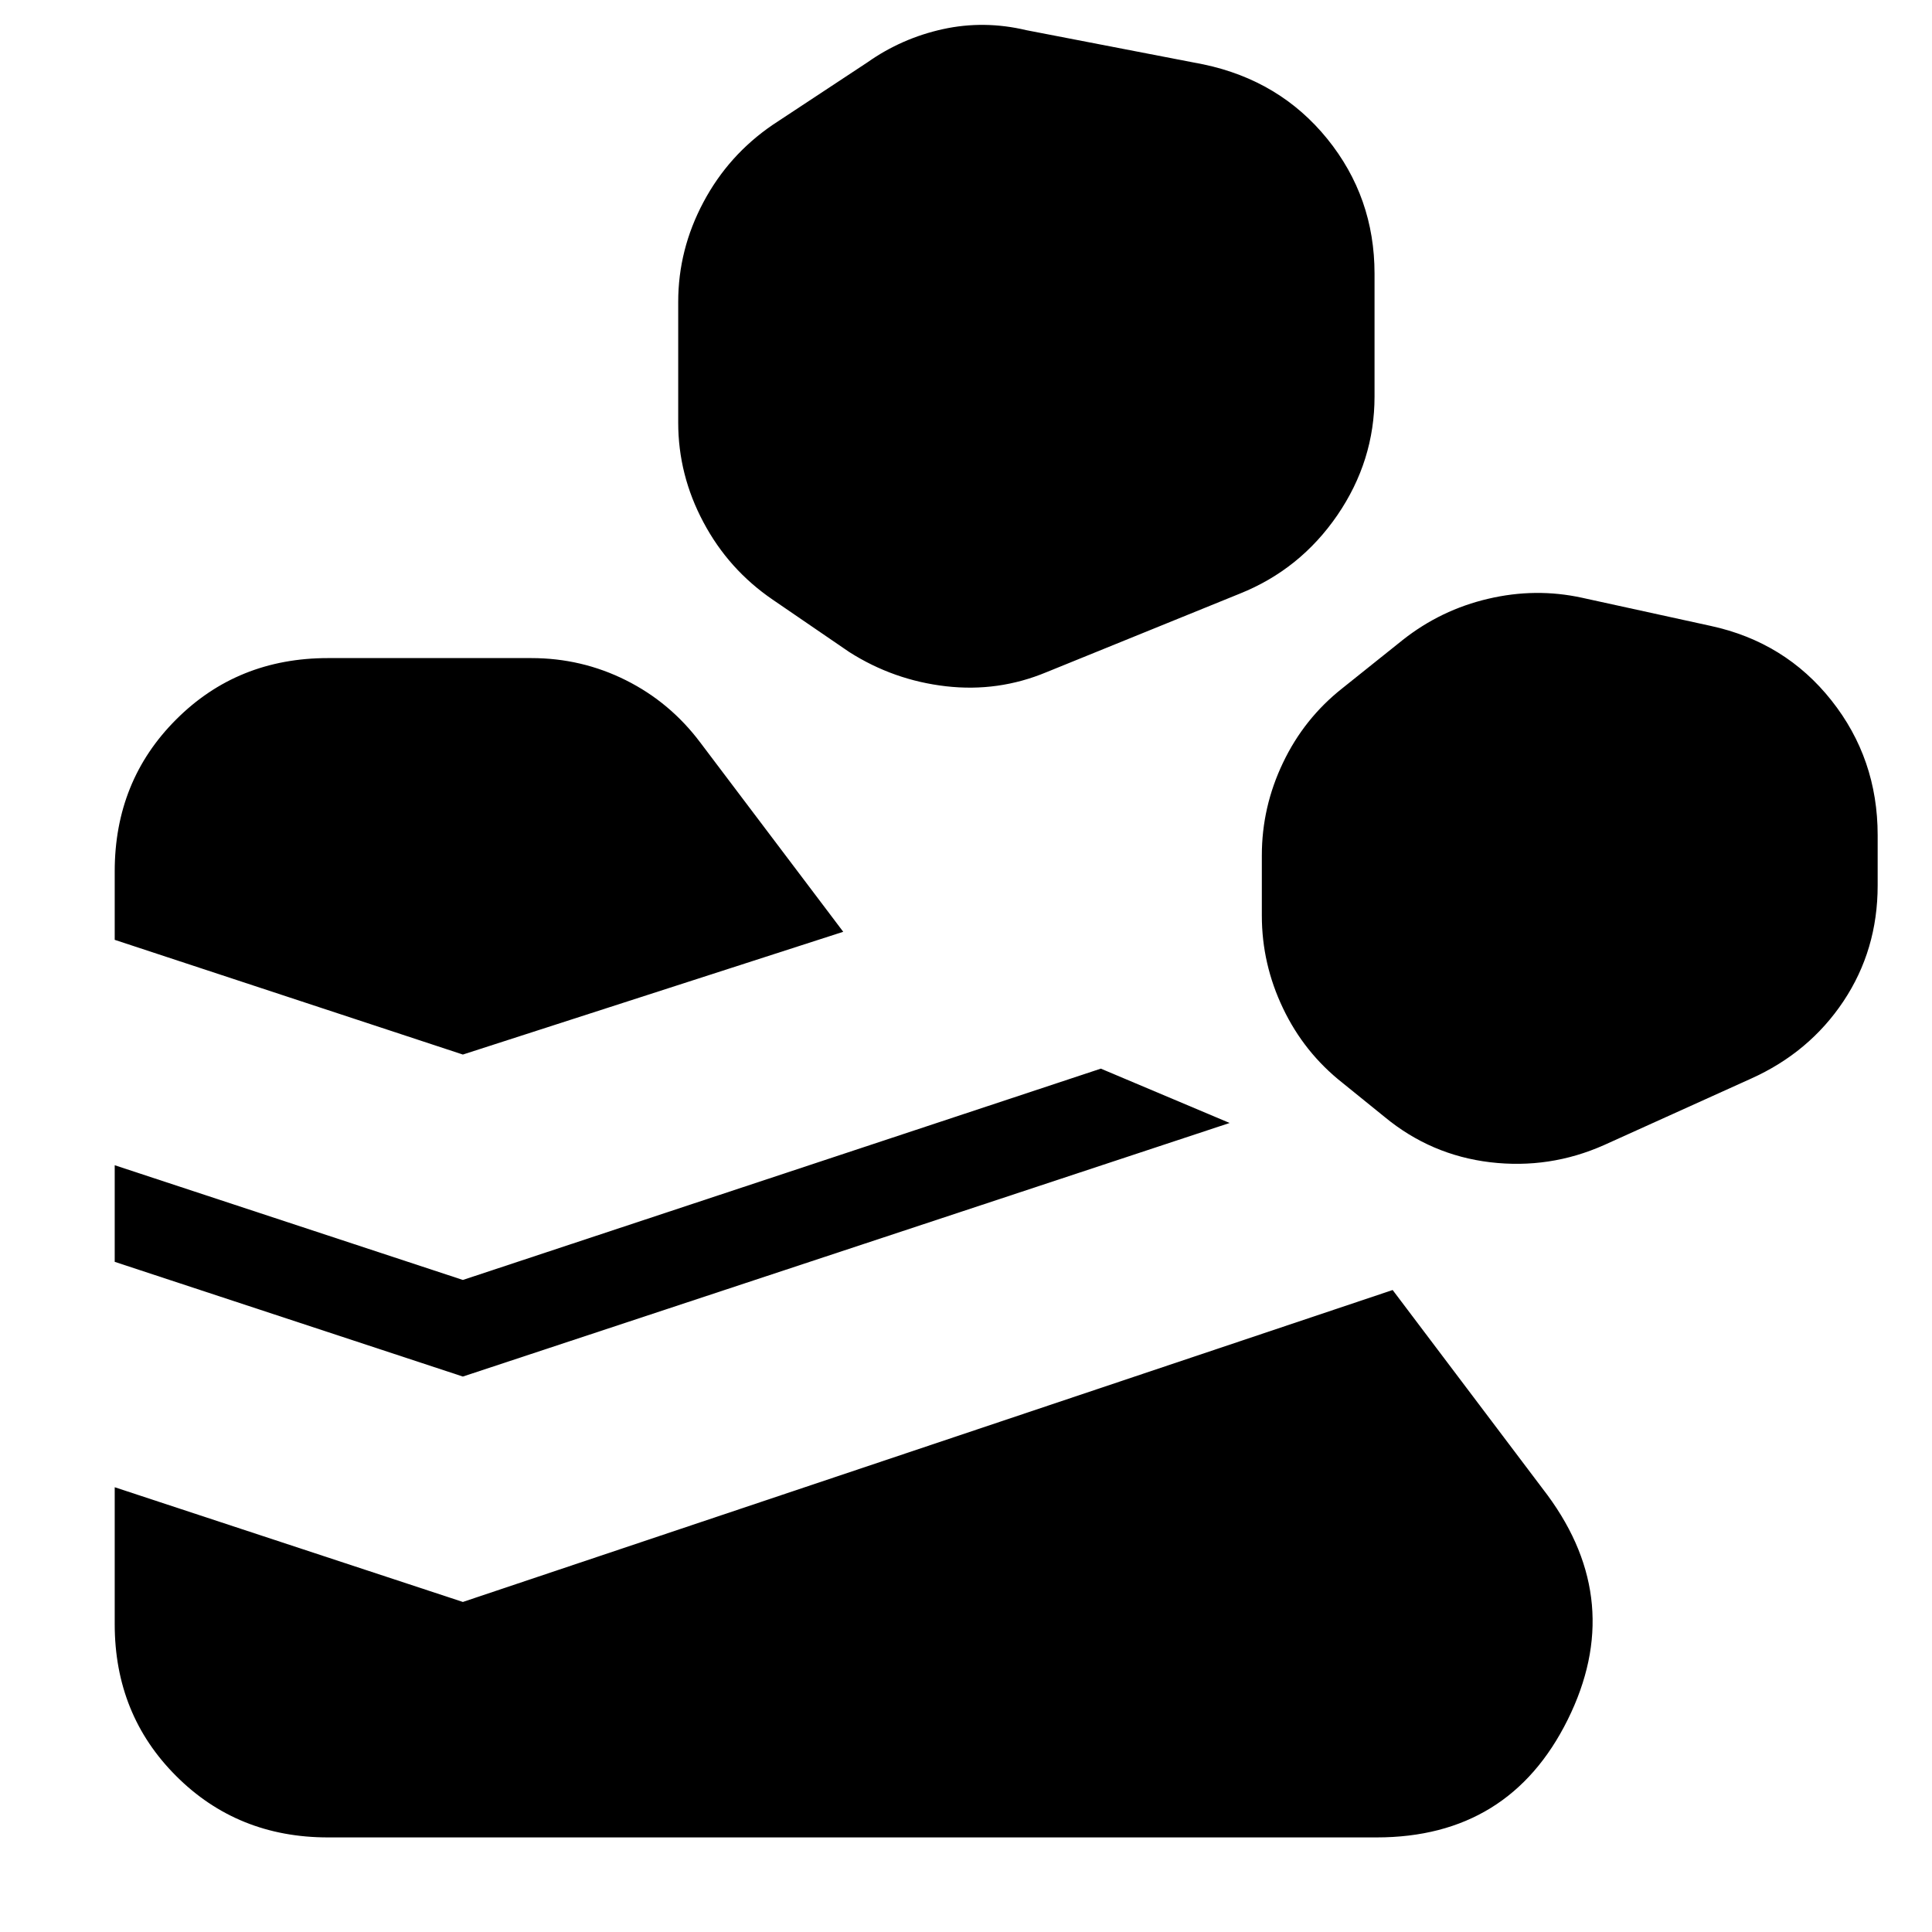 <svg xmlns="http://www.w3.org/2000/svg" height="24" width="24"><path d="M1.425 20.175v-1.7L5.75 19.9l11.55-3.875 1.925 2.55q.975 1.325.25 2.787-.725 1.463-2.375 1.463H4.075q-1.125 0-1.887-.763-.763-.762-.763-1.887ZM5.75 17.1l-4.325-1.425v-1.2L5.75 15.9l7.925-2.625 1.6.675Zm14.175-2.875 1.825-.825q.725-.325 1.15-.962.425-.638.425-1.438v-.625q0-.95-.575-1.675-.575-.725-1.5-.925l-1.6-.35q-.575-.125-1.162.013-.588.137-1.063.512l-.75.6q-.475.375-.737.925-.263.55-.263 1.15v.75q0 .6.263 1.15.262.55.737.925l.525.425q.575.475 1.313.563.737.087 1.412-.213ZM5.75 13.1l-4.325-1.425v-.85q0-1.125.763-1.887.762-.763 1.887-.763H6.6q.625 0 1.175.275t.925.775l1.775 2.35ZM13 8.35l2.4-.975q.75-.3 1.213-.975.462-.675.462-1.475V3.4q0-.95-.587-1.675Q15.9 1 14.95.8l-2.2-.425Q12.225.25 11.713.362q-.513.113-.938.413L9.6 1.55q-.55.375-.862.962-.313.588-.313 1.238v1.5q0 .65.313 1.237.312.588.862.963l.95.65q.55.35 1.2.425.65.075 1.25-.175Z"/></svg>